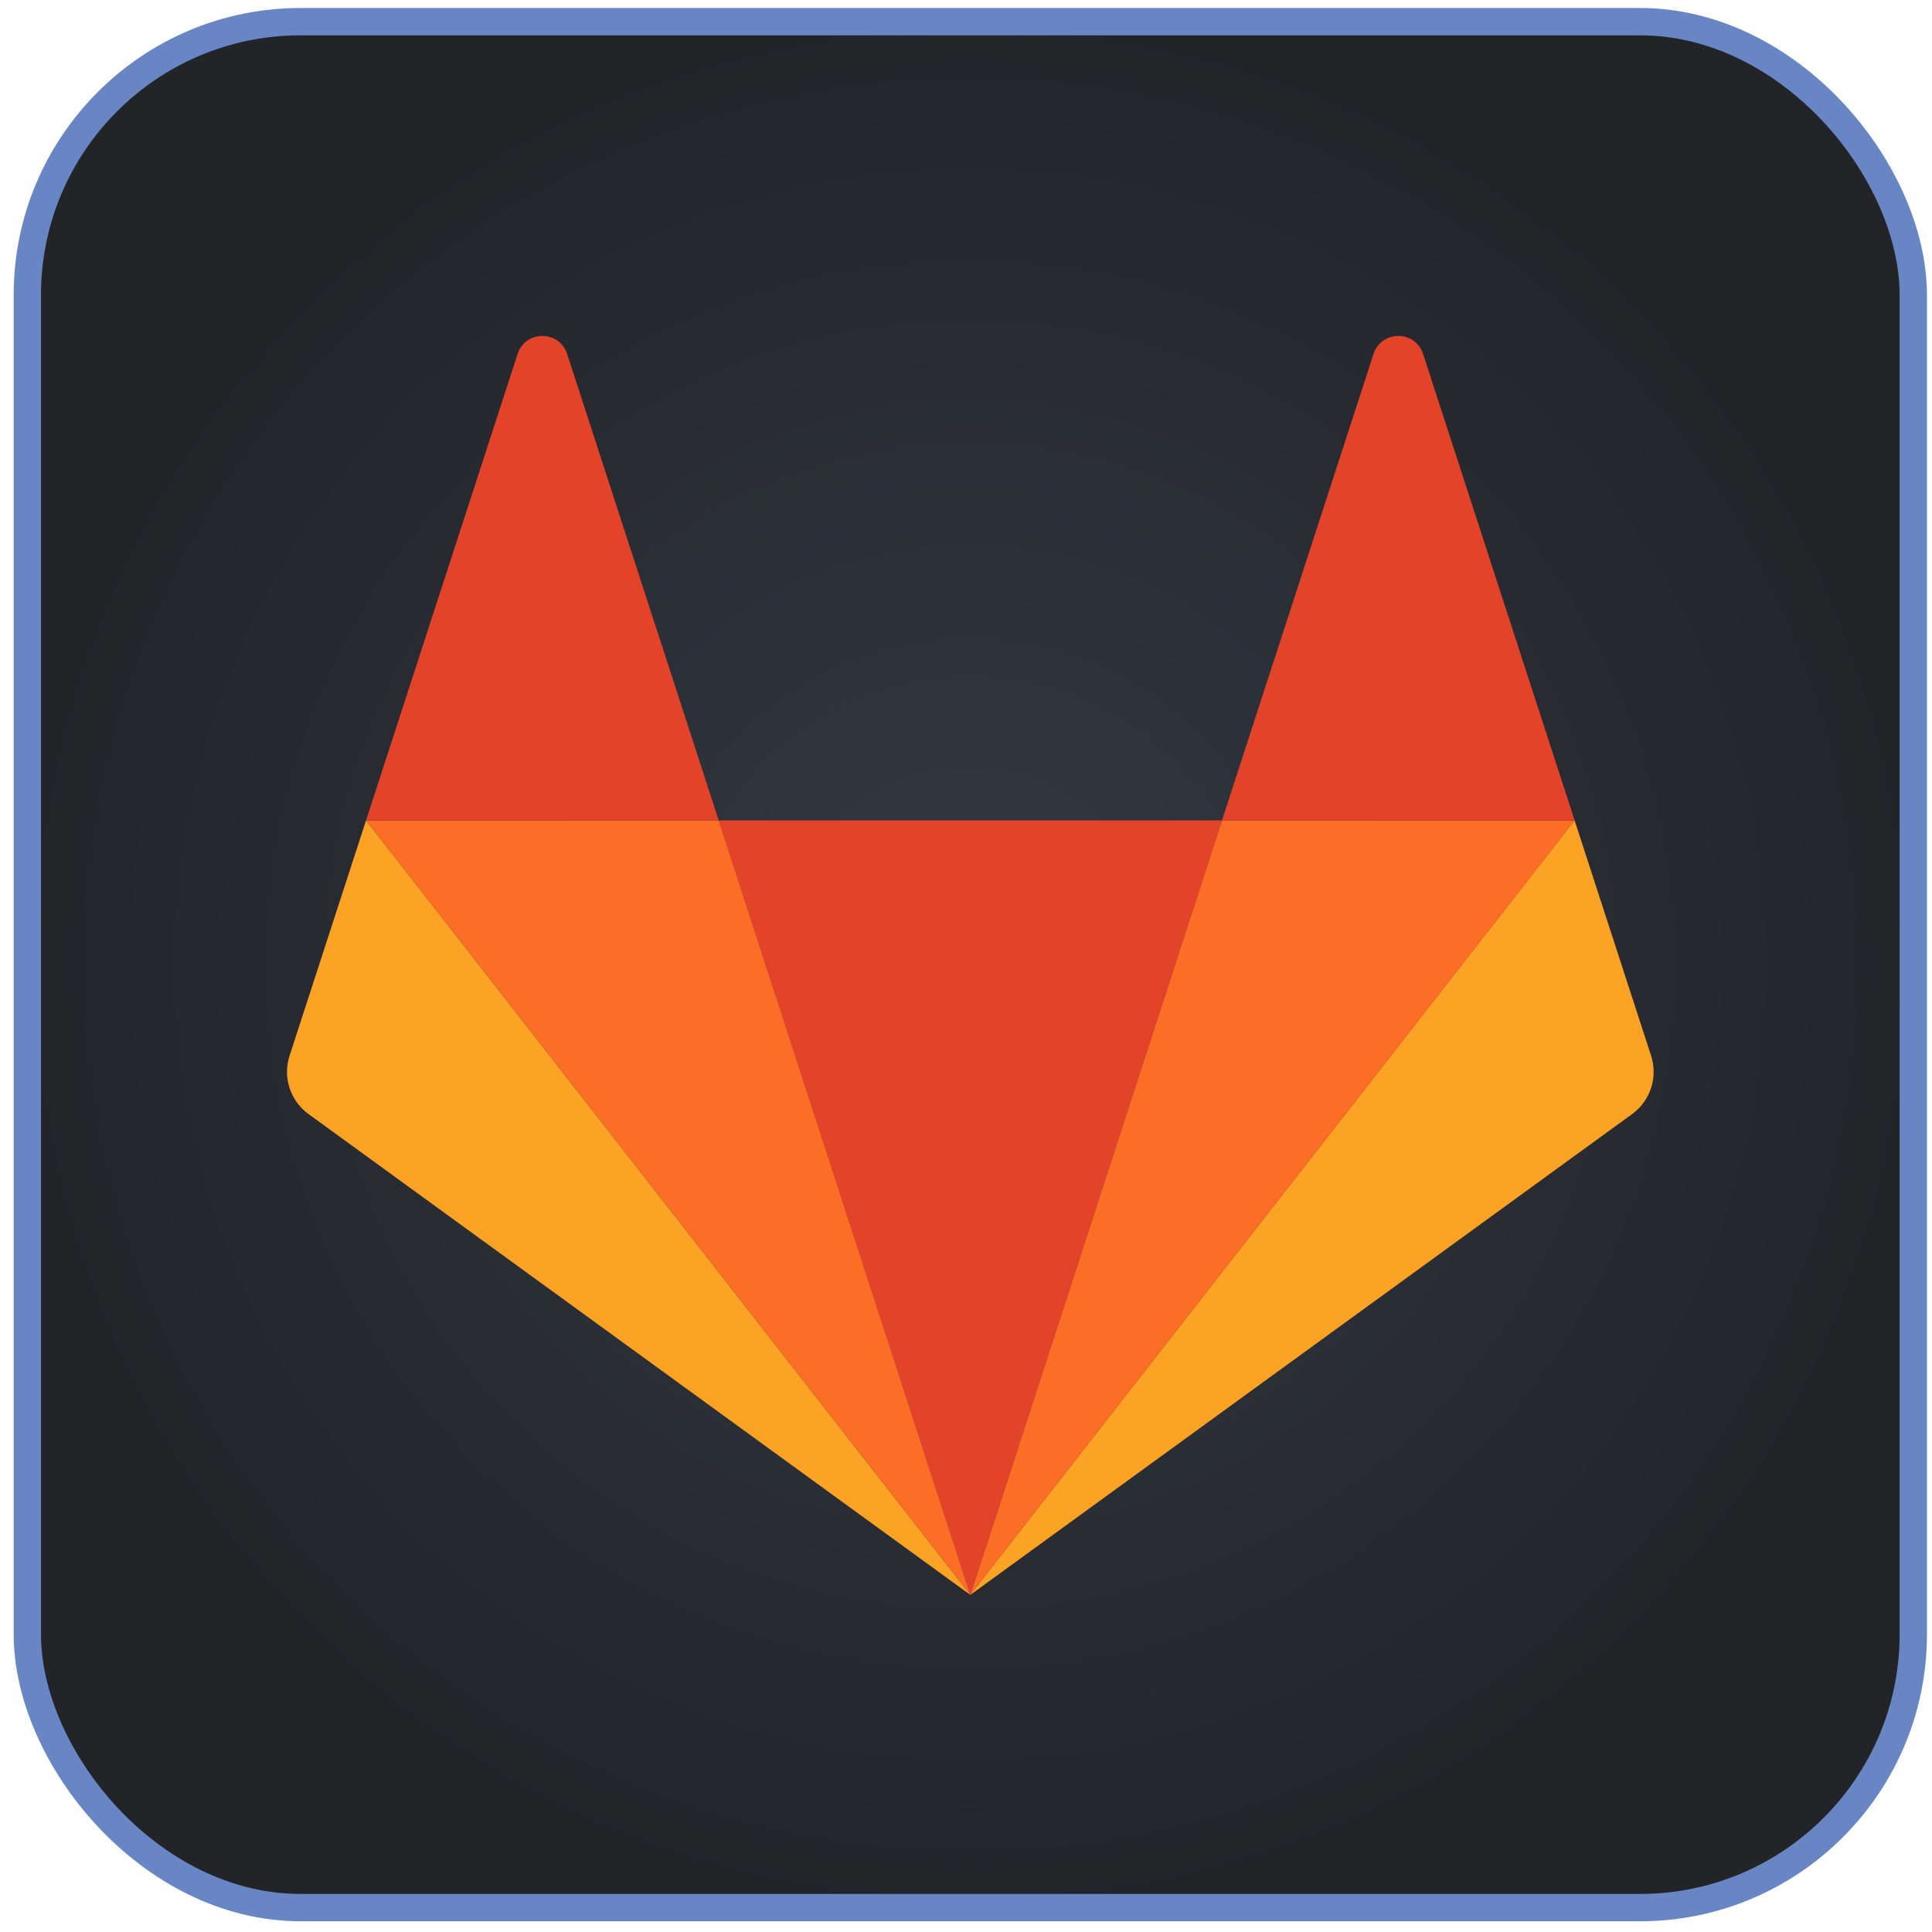 <svg width="95" height="95" viewBox="0 0 95 95" fill="none" xmlns="http://www.w3.org/2000/svg">
<rect x="1.344" y="1.065" width="92.736" height="92.736" rx="13.44" fill="url(#paint0_radial_1024_11518)"/>
<rect x="1.344" y="1.065" width="92.736" height="92.736" rx="13.44" stroke="#6886C3" stroke-width="1.344"/>
<path d="M47.713 78.423L60.086 40.342H35.339L47.712 78.423H47.713Z" fill="#E24329"/>
<path d="M47.714 78.423L35.34 40.342H17.999L47.714 78.423Z" fill="#FC6D26"/>
<path d="M17.998 40.342L14.238 51.915C14.07 52.429 14.07 52.983 14.238 53.498C14.405 54.012 14.73 54.461 15.168 54.779L47.712 78.424L17.997 40.342L17.998 40.342Z" fill="#FCA326"/>
<path d="M17.999 40.341H35.34L27.888 17.405C27.504 16.224 25.835 16.225 25.451 17.405L17.999 40.341Z" fill="#E24329"/>
<path d="M47.713 78.423L60.087 40.342H77.428L47.713 78.423H47.713Z" fill="#FC6D26"/>
<path d="M77.427 40.342L81.188 51.915C81.355 52.429 81.355 52.983 81.187 53.498C81.02 54.012 80.695 54.461 80.257 54.779L47.713 78.424L77.427 40.342V40.342Z" fill="#FCA326"/>
<path d="M77.428 40.341H60.087L67.539 17.405C67.923 16.224 69.592 16.225 69.976 17.405L77.428 40.341Z" fill="#E24329"/>
<defs>
<radialGradient id="paint0_radial_1024_11518" cx="0" cy="0" r="1" gradientUnits="userSpaceOnUse" gradientTransform="translate(47.712 47.433) rotate(90) scale(47.04)">
<stop stop-color="#333944"/>
<stop offset="1" stop-color="#222428"/>
</radialGradient>
</defs>
</svg>
